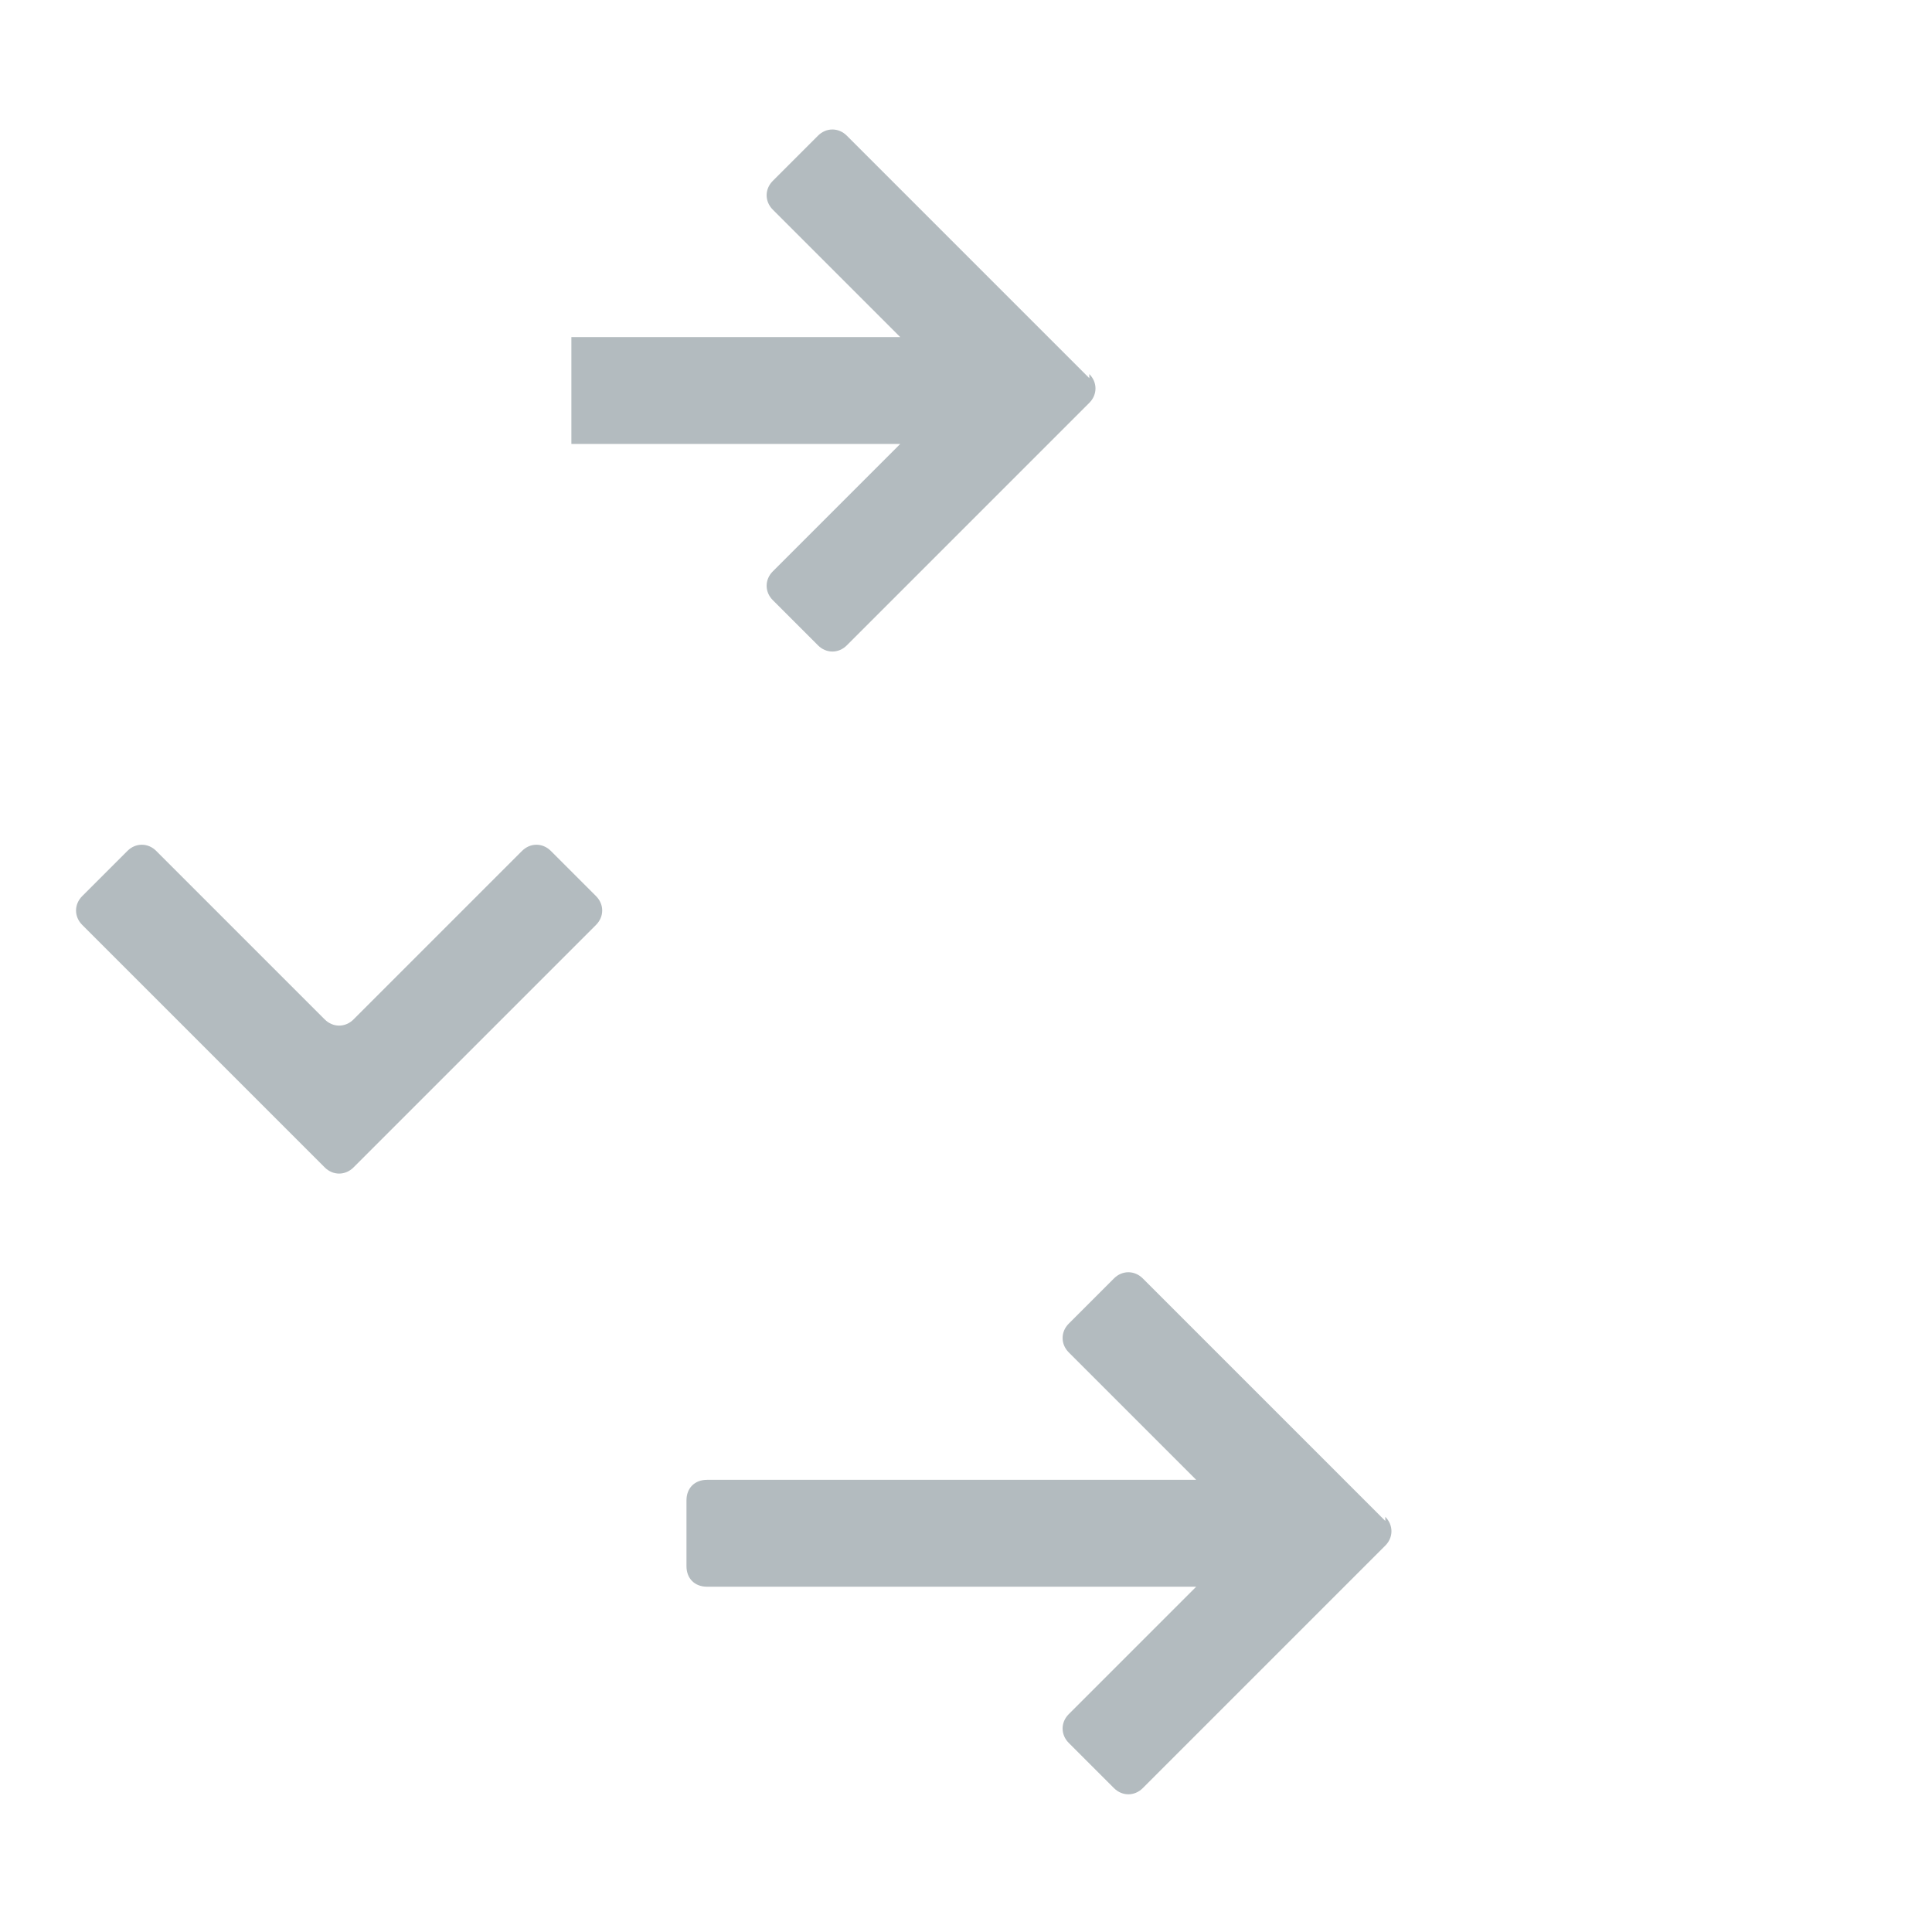 <?xml version="1.0" encoding="UTF-8"?>
<svg xmlns="http://www.w3.org/2000/svg" version="1.1" viewBox="0 0 47 47">
  <defs>
    <style>
      .cls-1 {
        fill: #b3bbbf;
        stroke-width: 0px;
      }
    </style>
  </defs>
  <g id="Layer_1" data-name="Layer 1">
    <path class="cls-1" d="M-16.1,22.8l6.2,6.2c.2.2.2.4.2.6s0,.4-.2.6l-6.2,6.2c-.1.2-.4.2-.6.2s-.4,0-.6-.2l-.9-.9c-.2-.2-.2-.4-.2-.6s0-.4.2-.6l4.2-4.2c.2-.2.2-.4.2-.6s0-.4-.2-.6l-4.2-4.2c-.2-.2-.2-.4-.2-.6s0-.4.2-.6l.9-.9c.1-.2.4-.2.6-.2s.4,0,.6.2Z"/>
  </g>
  <g id="Layer_2" data-name="Layer 2">
    <path class="cls-1" d="M33.7,37l-5.9-5.9c-.2-.2-.5-.2-.7,0l-1.1,1.1c-.2.2-.2.5,0,.7l3.1,3.1h-11.9c-.3,0-.5.2-.5.5v1.6c0,.3.2.5.5.5h11.9l-3.1,3.1c-.2.2-.2.5,0,.7l1.1,1.1c.2.2.5.2.7,0l5.9-5.9c.2-.2.2-.5,0-.7Z"/>
    <path class="cls-1" d="M14.5,21.8l-1.1-1.1c-.2-.2-.5-.2-.7,0l-4.1,4.1c-.2.2-.5.2-.7,0l-4.1-4.1c-.2-.2-.5-.2-.7,0l-1.1,1.1c-.2.2-.2.5,0,.7l5.9,5.9c.2.2.5.2.7,0l5.9-5.9c.2-.2.2-.5,0-.7Z"/>
    <path class="cls-1" d="M26.5,9.2l-5.9-5.9c-.2-.2-.5-.2-.7,0l-1.1,1.1c-.2.2-.2.5,0,.7l3.1,3.1h-8v2.6h8l-3.1,3.1c-.2.2-.2.5,0,.7l1.1,1.1c.2.2.5.2.7,0l5.9-5.9c.2-.2.2-.5,0-.7Z"/>
    <path class="cls-1" d="M-20.7,41.4l-1.1,1.1c-.2.2-.2.5,0,.7l4.1,4.1c.2.2.2.5,0,.7l-4.1,4.1c-.2.2-.2.5,0,.7l1.1,1.1c.2.2.5.2.7,0l5.9-5.9c.2-.2.2-.5,0-.7l-5.9-5.9c-.2-.2-.5-.2-.7,0Z"/>
    <polygon class="cls-1" points="-17.3 46.3 -22.7 46.3 -22.8 46.3 -26.7 46.3 -26.7 48.9 -21.2 48.9 -21.2 48.9 -17.3 48.9 -17.3 46.3"/>
  </g>
  <g id="Layer_3" data-name="Layer 3">
    <path class="cls-1" d="M27.9-81.5l-60.8-60.8c-2-2-5.3-2-7.3,0l-11.6,11.5c-2,2-2.1,5.3,0,7.4l32.2,32.2h-122.8c-2.8,0-5.1,2.3-5.1,5.2v16.5c0,2.8,2.4,5.1,5.2,5.1H-19.7l-32.2,32.2c-2,2-2,5.3,0,7.4l11.6,11.5c2,2,5.3,2,7.3,0l60.8-60.8c2-2,2-5.3,0-7.4Z"/>
  </g>
</svg>